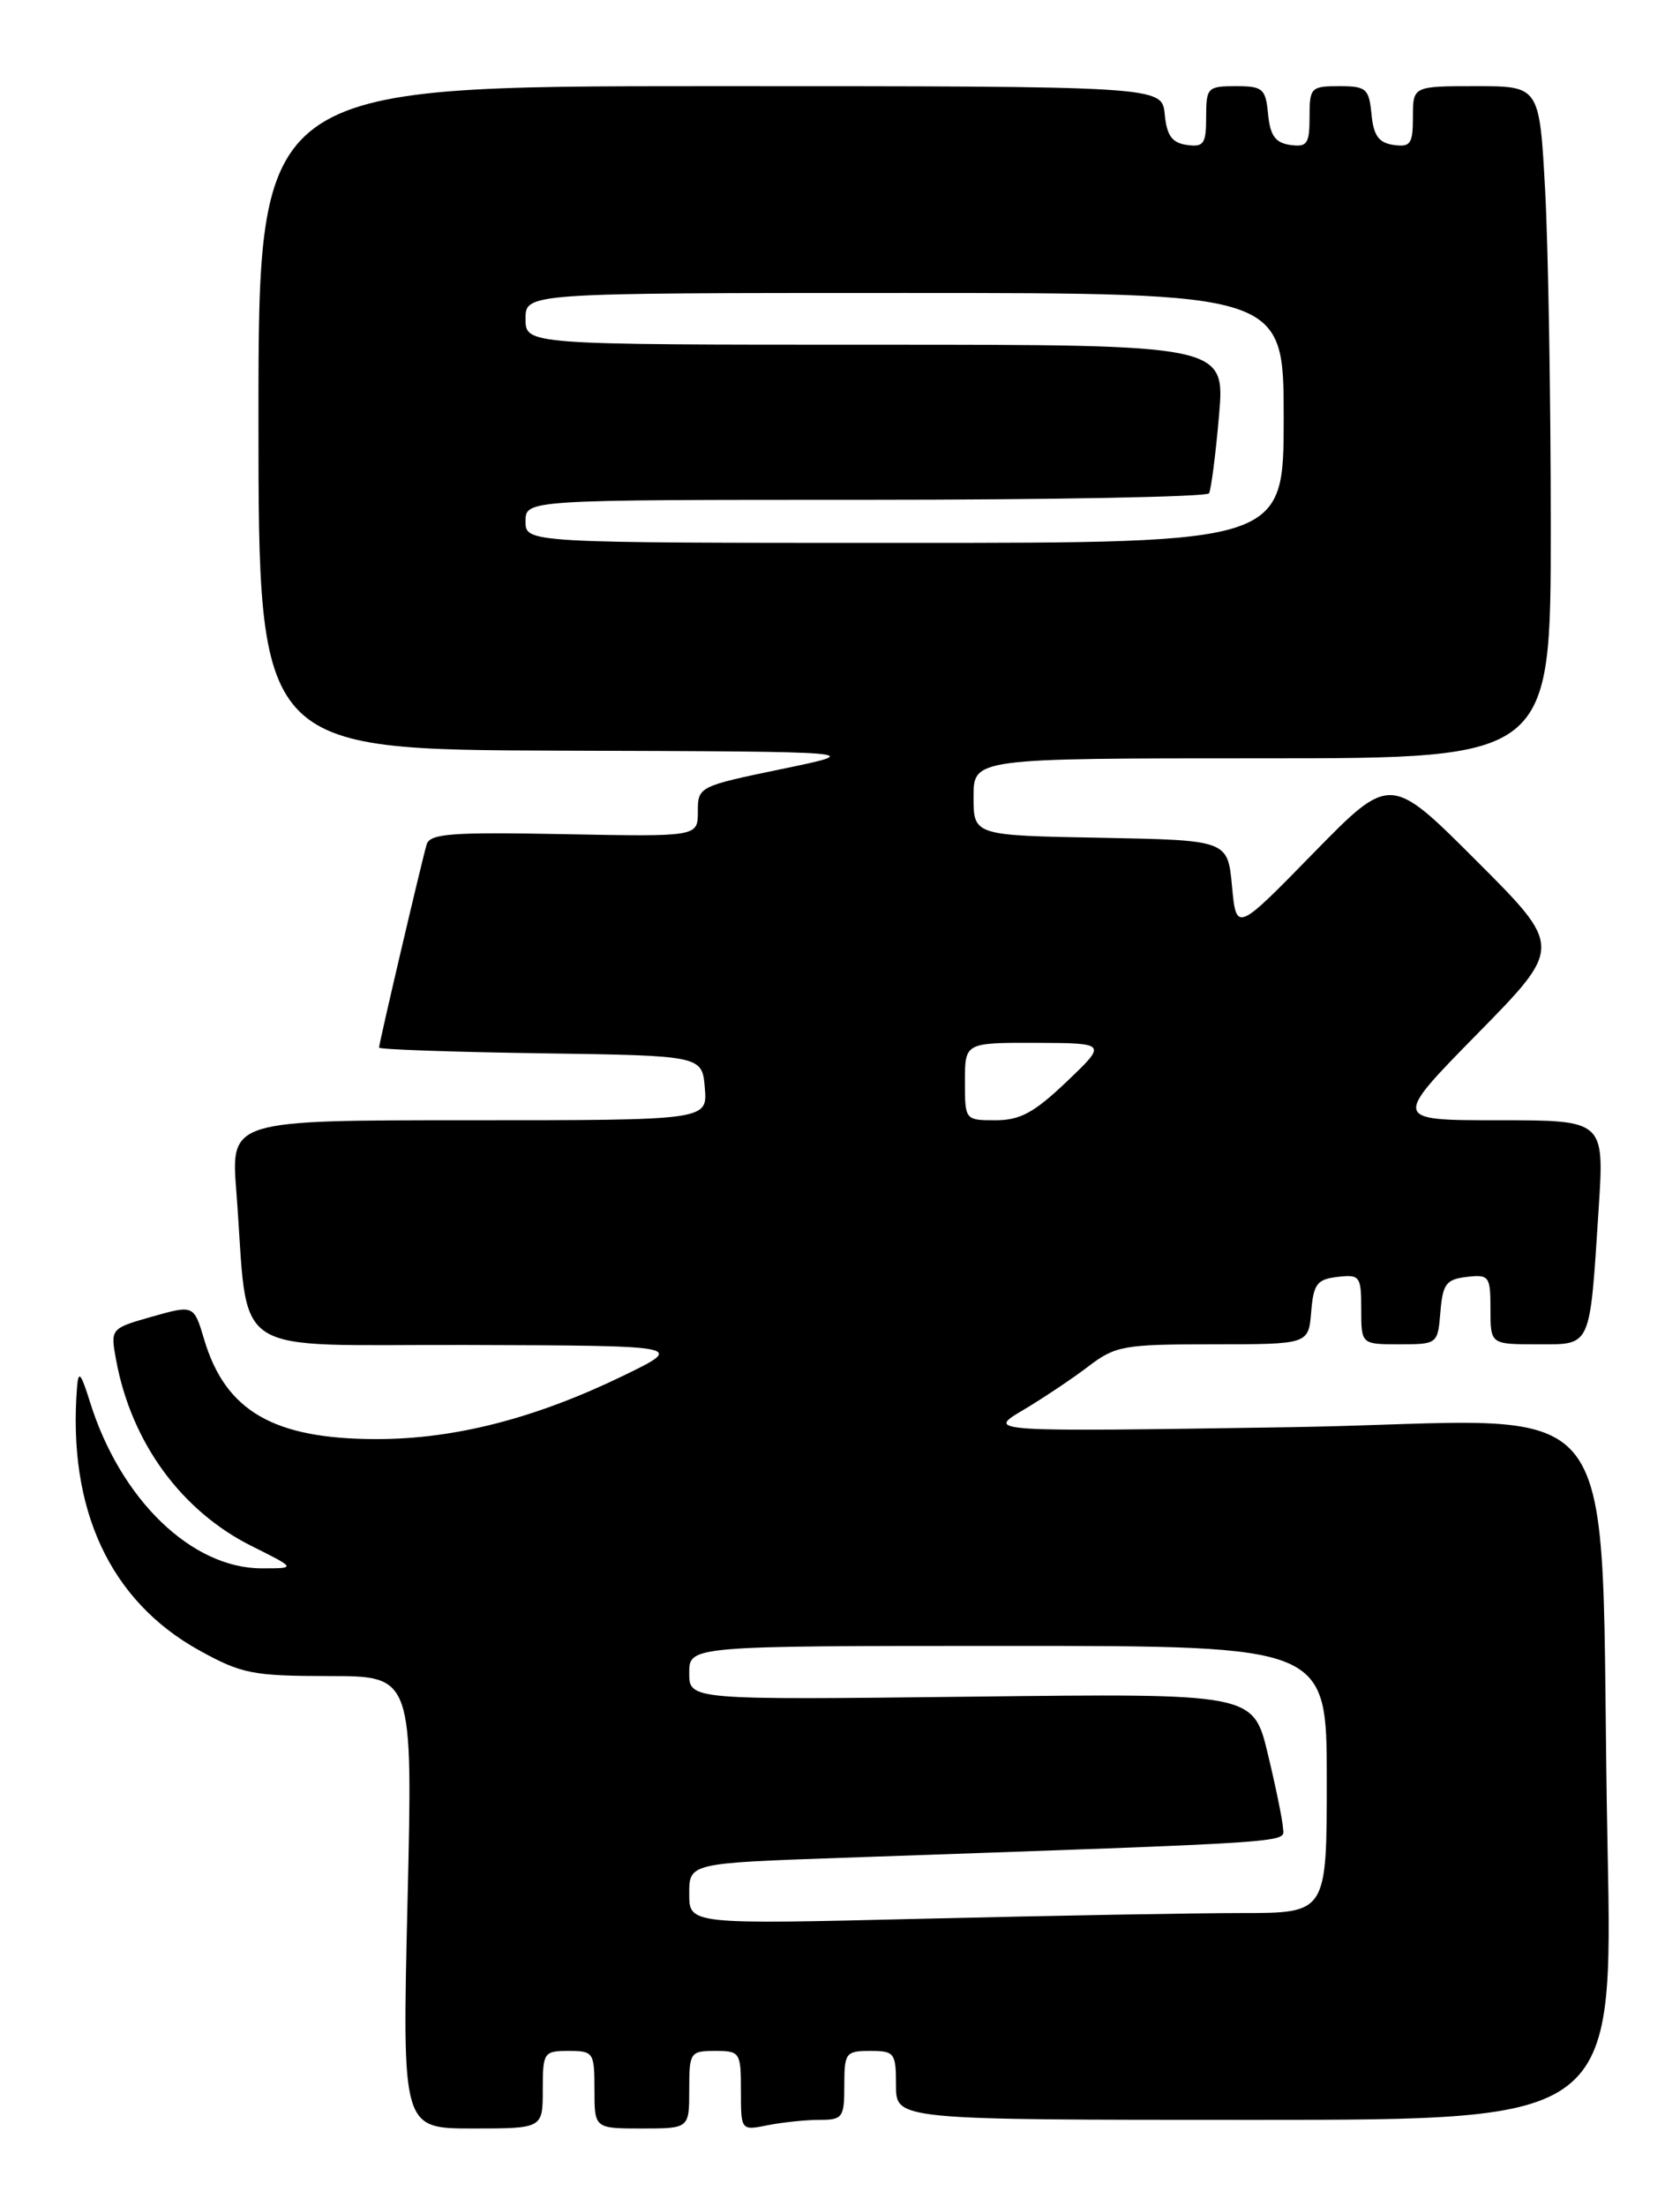 <?xml version="1.0" encoding="UTF-8" standalone="no"?>
<!DOCTYPE svg PUBLIC "-//W3C//DTD SVG 1.1//EN" "http://www.w3.org/Graphics/SVG/1.1/DTD/svg11.dtd" >
<svg xmlns="http://www.w3.org/2000/svg" xmlns:xlink="http://www.w3.org/1999/xlink" version="1.1" viewBox="0 0 195 256">
 <g >
 <path fill="currentColor"
d=" M 63.00 242.50 C 63.00 238.17 63.11 238.00 66.00 238.00 C 68.89 238.00 69.00 238.17 69.00 242.50 C 69.00 247.00 69.00 247.00 74.50 247.00 C 80.00 247.00 80.00 247.00 80.00 242.50 C 80.00 238.17 80.11 238.00 83.00 238.00 C 85.90 238.00 86.00 238.15 86.00 242.62 C 86.00 247.25 86.00 247.25 89.12 246.62 C 90.84 246.28 93.54 246.00 95.12 246.00 C 97.81 246.00 98.00 245.74 98.00 242.00 C 98.00 238.22 98.17 238.00 101.00 238.00 C 103.83 238.00 104.00 238.22 104.00 242.00 C 104.00 246.00 104.00 246.00 145.62 246.00 C 187.23 246.00 187.23 246.00 186.59 214.25 C 185.48 158.80 190.18 164.99 149.65 165.62 C 114.50 166.16 114.50 166.16 118.71 163.66 C 121.03 162.28 124.45 160.00 126.31 158.58 C 129.47 156.17 130.40 156.00 140.78 156.00 C 151.88 156.00 151.88 156.00 152.19 152.25 C 152.46 148.99 152.86 148.46 155.25 148.18 C 157.85 147.88 158.00 148.09 158.00 151.93 C 158.00 156.00 158.00 156.00 162.44 156.00 C 166.85 156.00 166.88 155.97 167.19 152.25 C 167.46 148.99 167.86 148.46 170.25 148.18 C 172.85 147.88 173.00 148.09 173.00 151.93 C 173.00 156.00 173.00 156.00 178.42 156.00 C 184.78 156.00 184.50 156.62 185.56 140.25 C 186.22 130.00 186.22 130.00 173.92 130.00 C 161.63 130.00 161.63 130.00 171.50 119.95 C 181.38 109.89 181.38 109.89 171.37 99.89 C 161.37 89.88 161.37 89.88 152.43 99.02 C 143.50 108.16 143.50 108.16 143.00 102.83 C 142.50 97.50 142.50 97.50 127.75 97.22 C 113.00 96.95 113.00 96.95 113.00 92.47 C 113.00 88.00 113.00 88.00 146.50 88.00 C 180.00 88.00 180.00 88.00 180.00 61.16 C 180.00 46.39 179.71 28.84 179.35 22.16 C 178.69 10.00 178.69 10.00 171.35 10.00 C 164.00 10.00 164.00 10.00 164.00 13.57 C 164.00 16.70 163.72 17.10 161.75 16.82 C 160.03 16.57 159.43 15.74 159.19 13.25 C 158.90 10.27 158.58 10.00 155.44 10.00 C 152.16 10.00 152.00 10.17 152.00 13.57 C 152.00 16.70 151.72 17.10 149.75 16.82 C 148.03 16.57 147.43 15.74 147.19 13.25 C 146.90 10.27 146.58 10.00 143.44 10.00 C 140.16 10.00 140.00 10.17 140.00 13.57 C 140.00 16.70 139.72 17.10 137.75 16.82 C 136.03 16.57 135.43 15.74 135.19 13.25 C 134.87 10.00 134.87 10.00 82.44 10.00 C 30.00 10.00 30.00 10.00 30.00 48.50 C 30.00 87.00 30.00 87.00 65.25 87.11 C 100.50 87.22 100.50 87.22 90.75 89.24 C 81.10 91.24 81.00 91.29 81.00 94.18 C 81.00 97.10 81.00 97.10 65.49 96.80 C 52.39 96.55 49.90 96.73 49.52 98.00 C 48.96 99.89 44.00 121.04 44.00 121.57 C 44.00 121.78 52.44 122.08 62.75 122.23 C 81.50 122.50 81.50 122.50 81.81 126.25 C 82.12 130.00 82.12 130.00 54.46 130.00 C 26.79 130.00 26.79 130.00 27.43 138.25 C 28.96 158.01 25.91 155.99 54.34 156.08 C 79.50 156.16 79.50 156.16 72.44 159.60 C 62.20 164.58 52.82 167.00 43.72 167.00 C 31.79 167.00 26.19 163.77 23.71 155.48 C 22.50 151.42 22.50 151.42 17.65 152.79 C 12.81 154.17 12.81 154.17 13.48 157.84 C 15.24 167.39 21.05 175.35 29.24 179.43 C 34.39 182.00 34.39 182.00 30.39 182.00 C 22.24 182.00 13.98 174.01 10.45 162.71 C 9.38 159.30 9.10 158.97 8.94 161.00 C 7.83 175.16 12.77 185.79 23.13 191.52 C 28.05 194.24 29.32 194.49 38.21 194.50 C 47.92 194.50 47.92 194.50 47.30 220.75 C 46.68 247.00 46.68 247.00 54.84 247.00 C 63.00 247.00 63.00 247.00 63.00 242.50 Z  M 80.00 219.77 C 80.00 216.21 80.00 216.21 97.75 215.59 C 151.62 213.71 149.01 213.88 148.92 212.14 C 148.87 211.24 148.08 207.35 147.15 203.50 C 145.46 196.50 145.46 196.50 112.73 196.89 C 80.00 197.27 80.00 197.27 80.00 194.14 C 80.00 191.00 80.00 191.00 117.00 191.00 C 154.00 191.00 154.00 191.00 154.00 206.50 C 154.00 222.00 154.00 222.00 144.16 222.00 C 138.75 222.00 122.10 222.30 107.16 222.66 C 80.00 223.32 80.00 223.32 80.00 219.77 Z  M 112.00 125.50 C 112.00 121.00 112.00 121.00 120.25 121.02 C 128.50 121.05 128.50 121.05 123.81 125.52 C 120.05 129.11 118.41 130.00 115.56 130.00 C 112.01 130.00 112.00 129.99 112.00 125.50 Z  M 61.00 60.50 C 61.00 58.00 61.00 58.00 100.44 58.00 C 122.13 58.00 140.08 57.66 140.33 57.25 C 140.57 56.84 141.10 52.79 141.49 48.25 C 142.21 40.00 142.21 40.00 101.60 40.00 C 61.00 40.00 61.00 40.00 61.00 37.00 C 61.00 34.00 61.00 34.00 105.00 34.00 C 149.00 34.00 149.00 34.00 149.00 48.50 C 149.00 63.00 149.00 63.00 105.00 63.00 C 61.00 63.00 61.00 63.00 61.00 60.50 Z "/>
</g>
</svg>